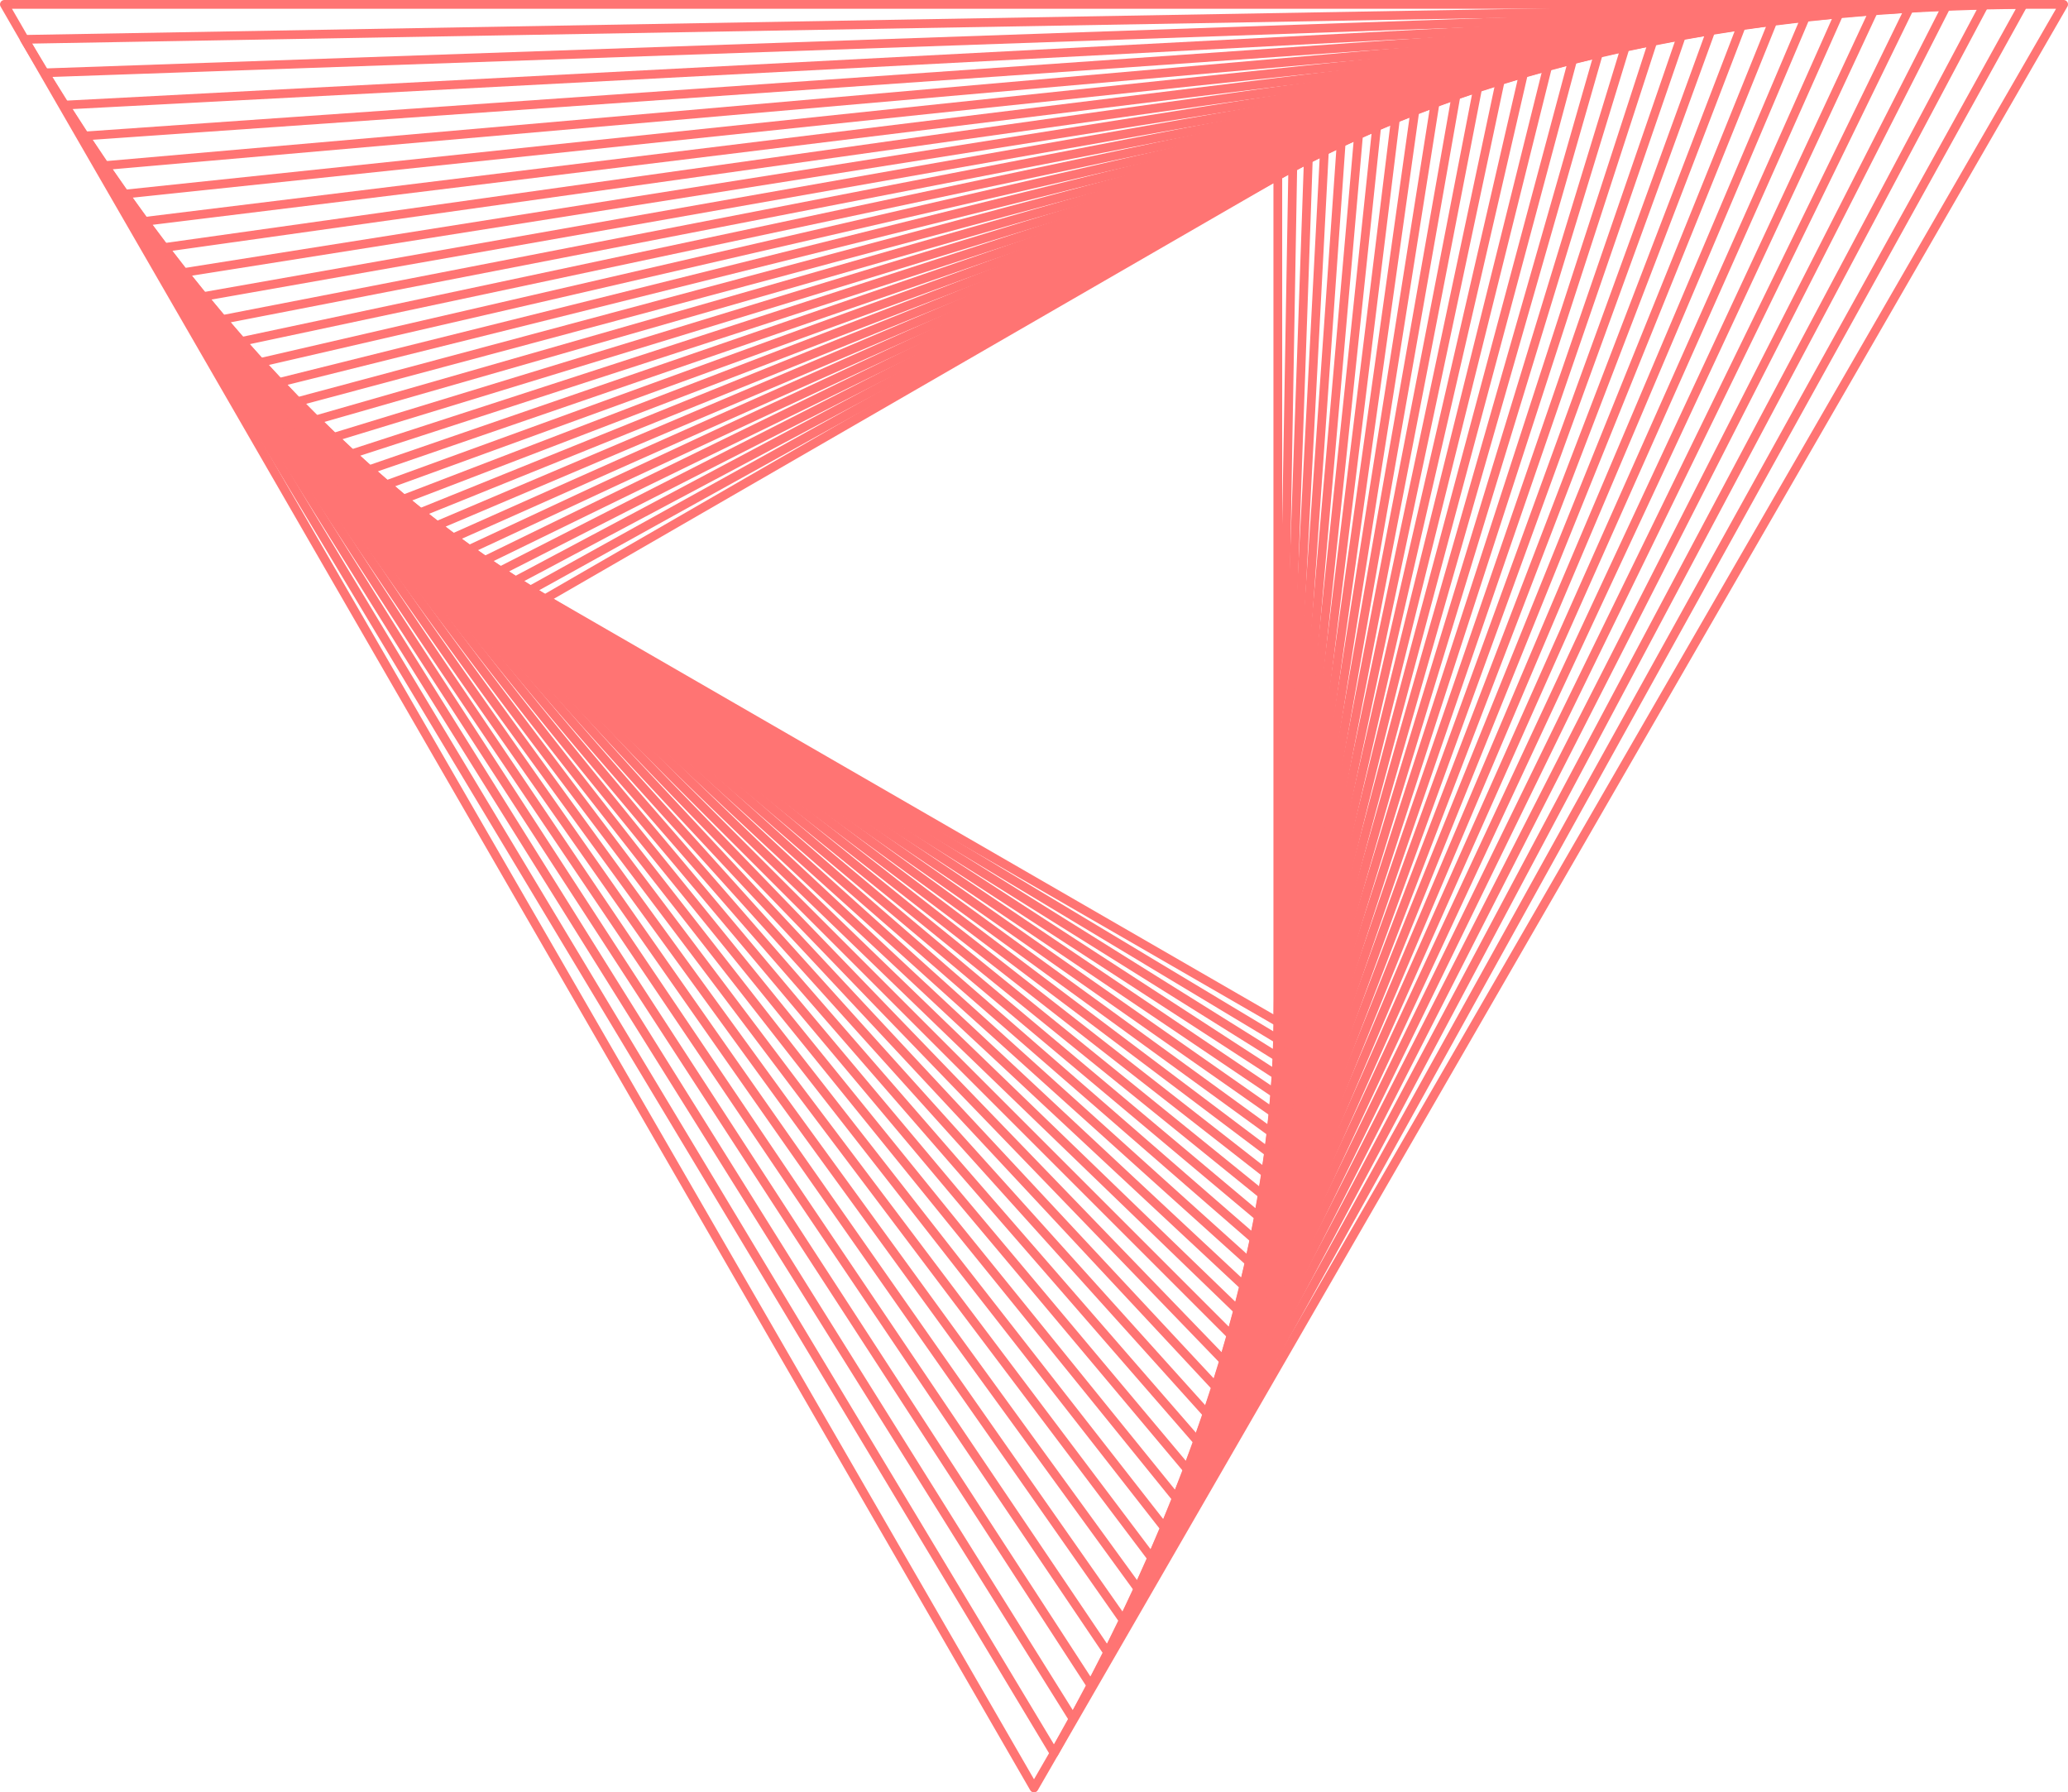 <svg xmlns="http://www.w3.org/2000/svg" viewBox="0 0 236.56 205"><defs><style>.cls-1{fill:none;stroke:#ff7473;stroke-linecap:round;stroke-linejoin:round;}</style></defs><title>Asset 1</title><g id="Layer_2" data-name="Layer 2"><g id="Layer_1-2" data-name="Layer 1"><polygon class="cls-1" points="120.58 200.51 231.45 0.5 2.8 4.5 120.58 200.51"/><polygon class="cls-1" points="236.06 0.5 118.28 204.5 0.5 0.5 236.06 0.5"/><polygon class="cls-1" points="122.75 196.59 226.97 0.58 5.11 8.33 122.75 196.59"/><polygon class="cls-1" points="124.79 192.75 222.63 0.73 7.41 12.02 124.79 192.75"/><polygon class="cls-1" points="126.7 188.99 218.41 0.95 9.7 15.55 126.7 188.99"/><polygon class="cls-1" points="128.49 185.31 214.32 1.24 11.99 18.94 128.49 185.31"/><polygon class="cls-1" points="130.17 181.71 210.36 1.58 14.27 22.2 130.17 181.71"/><polygon class="cls-1" points="131.74 178.18 206.52 1.99 16.54 25.32 131.74 178.18"/><polygon class="cls-1" points="133.2 174.73 202.8 2.44 18.79 28.31 133.2 174.73"/><polygon class="cls-1" points="134.56 171.36 199.2 2.95 21.03 31.17 134.56 171.36"/><polygon class="cls-1" points="135.82 168.06 195.71 3.5 23.25 33.92 135.82 168.06"/><polygon class="cls-1" points="136.99 164.84 192.34 4.1 25.45 36.54 136.99 164.84"/><polygon class="cls-1" points="138.07 161.69 189.07 4.73 27.63 39.05 138.07 161.69"/><polygon class="cls-1" points="139.06 158.62 185.91 5.41 29.8 41.45 139.06 158.62"/><polygon class="cls-1" points="139.98 155.62 182.85 6.11 31.93 43.74 139.98 155.62"/><polygon class="cls-1" points="140.82 152.7 179.9 6.85 34.05 45.93 140.82 152.7"/><polygon class="cls-1" points="141.58 149.84 177.04 7.61 36.13 48.02 141.58 149.84"/><polygon class="cls-1" points="142.27 147.06 174.28 8.4 38.2 50.01 142.27 147.06"/><polygon class="cls-1" points="142.9 144.34 171.62 9.22 40.23 51.91 142.9 144.34"/><polygon class="cls-1" points="143.46 141.7 169.04 10.05 42.24 53.72 143.46 141.7"/><polygon class="cls-1" points="143.95 139.12 166.56 10.91 44.22 55.44 143.95 139.12"/><polygon class="cls-1" points="144.39 136.61 164.16 11.78 46.17 57.08 144.39 136.61"/><polygon class="cls-1" points="144.78 134.17 161.85 12.67 48.09 58.63 144.78 134.17"/><polygon class="cls-1" points="145.11 131.79 159.63 13.57 49.98 60.11 145.11 131.79"/><polygon class="cls-1" points="145.39 129.48 157.48 14.48 51.85 61.51 145.39 129.48"/><polygon class="cls-1" points="145.63 127.23 155.41 15.4 53.68 62.84 145.63 127.23"/><polygon class="cls-1" points="145.82 125.04 153.42 16.33 55.47 64.1 145.82 125.04"/><polygon class="cls-1" points="145.97 122.91 151.5 17.26 57.24 65.3 145.97 122.91"/><polygon class="cls-1" points="146.07 120.84 149.66 18.2 58.98 66.42 146.07 120.84"/><polygon class="cls-1" points="146.14 118.83 147.88 19.15 60.68 67.49 146.14 118.83"/><polygon class="cls-1" points="146.17 116.88 146.17 20.09 62.35 68.49 146.17 116.88"/></g></g></svg>